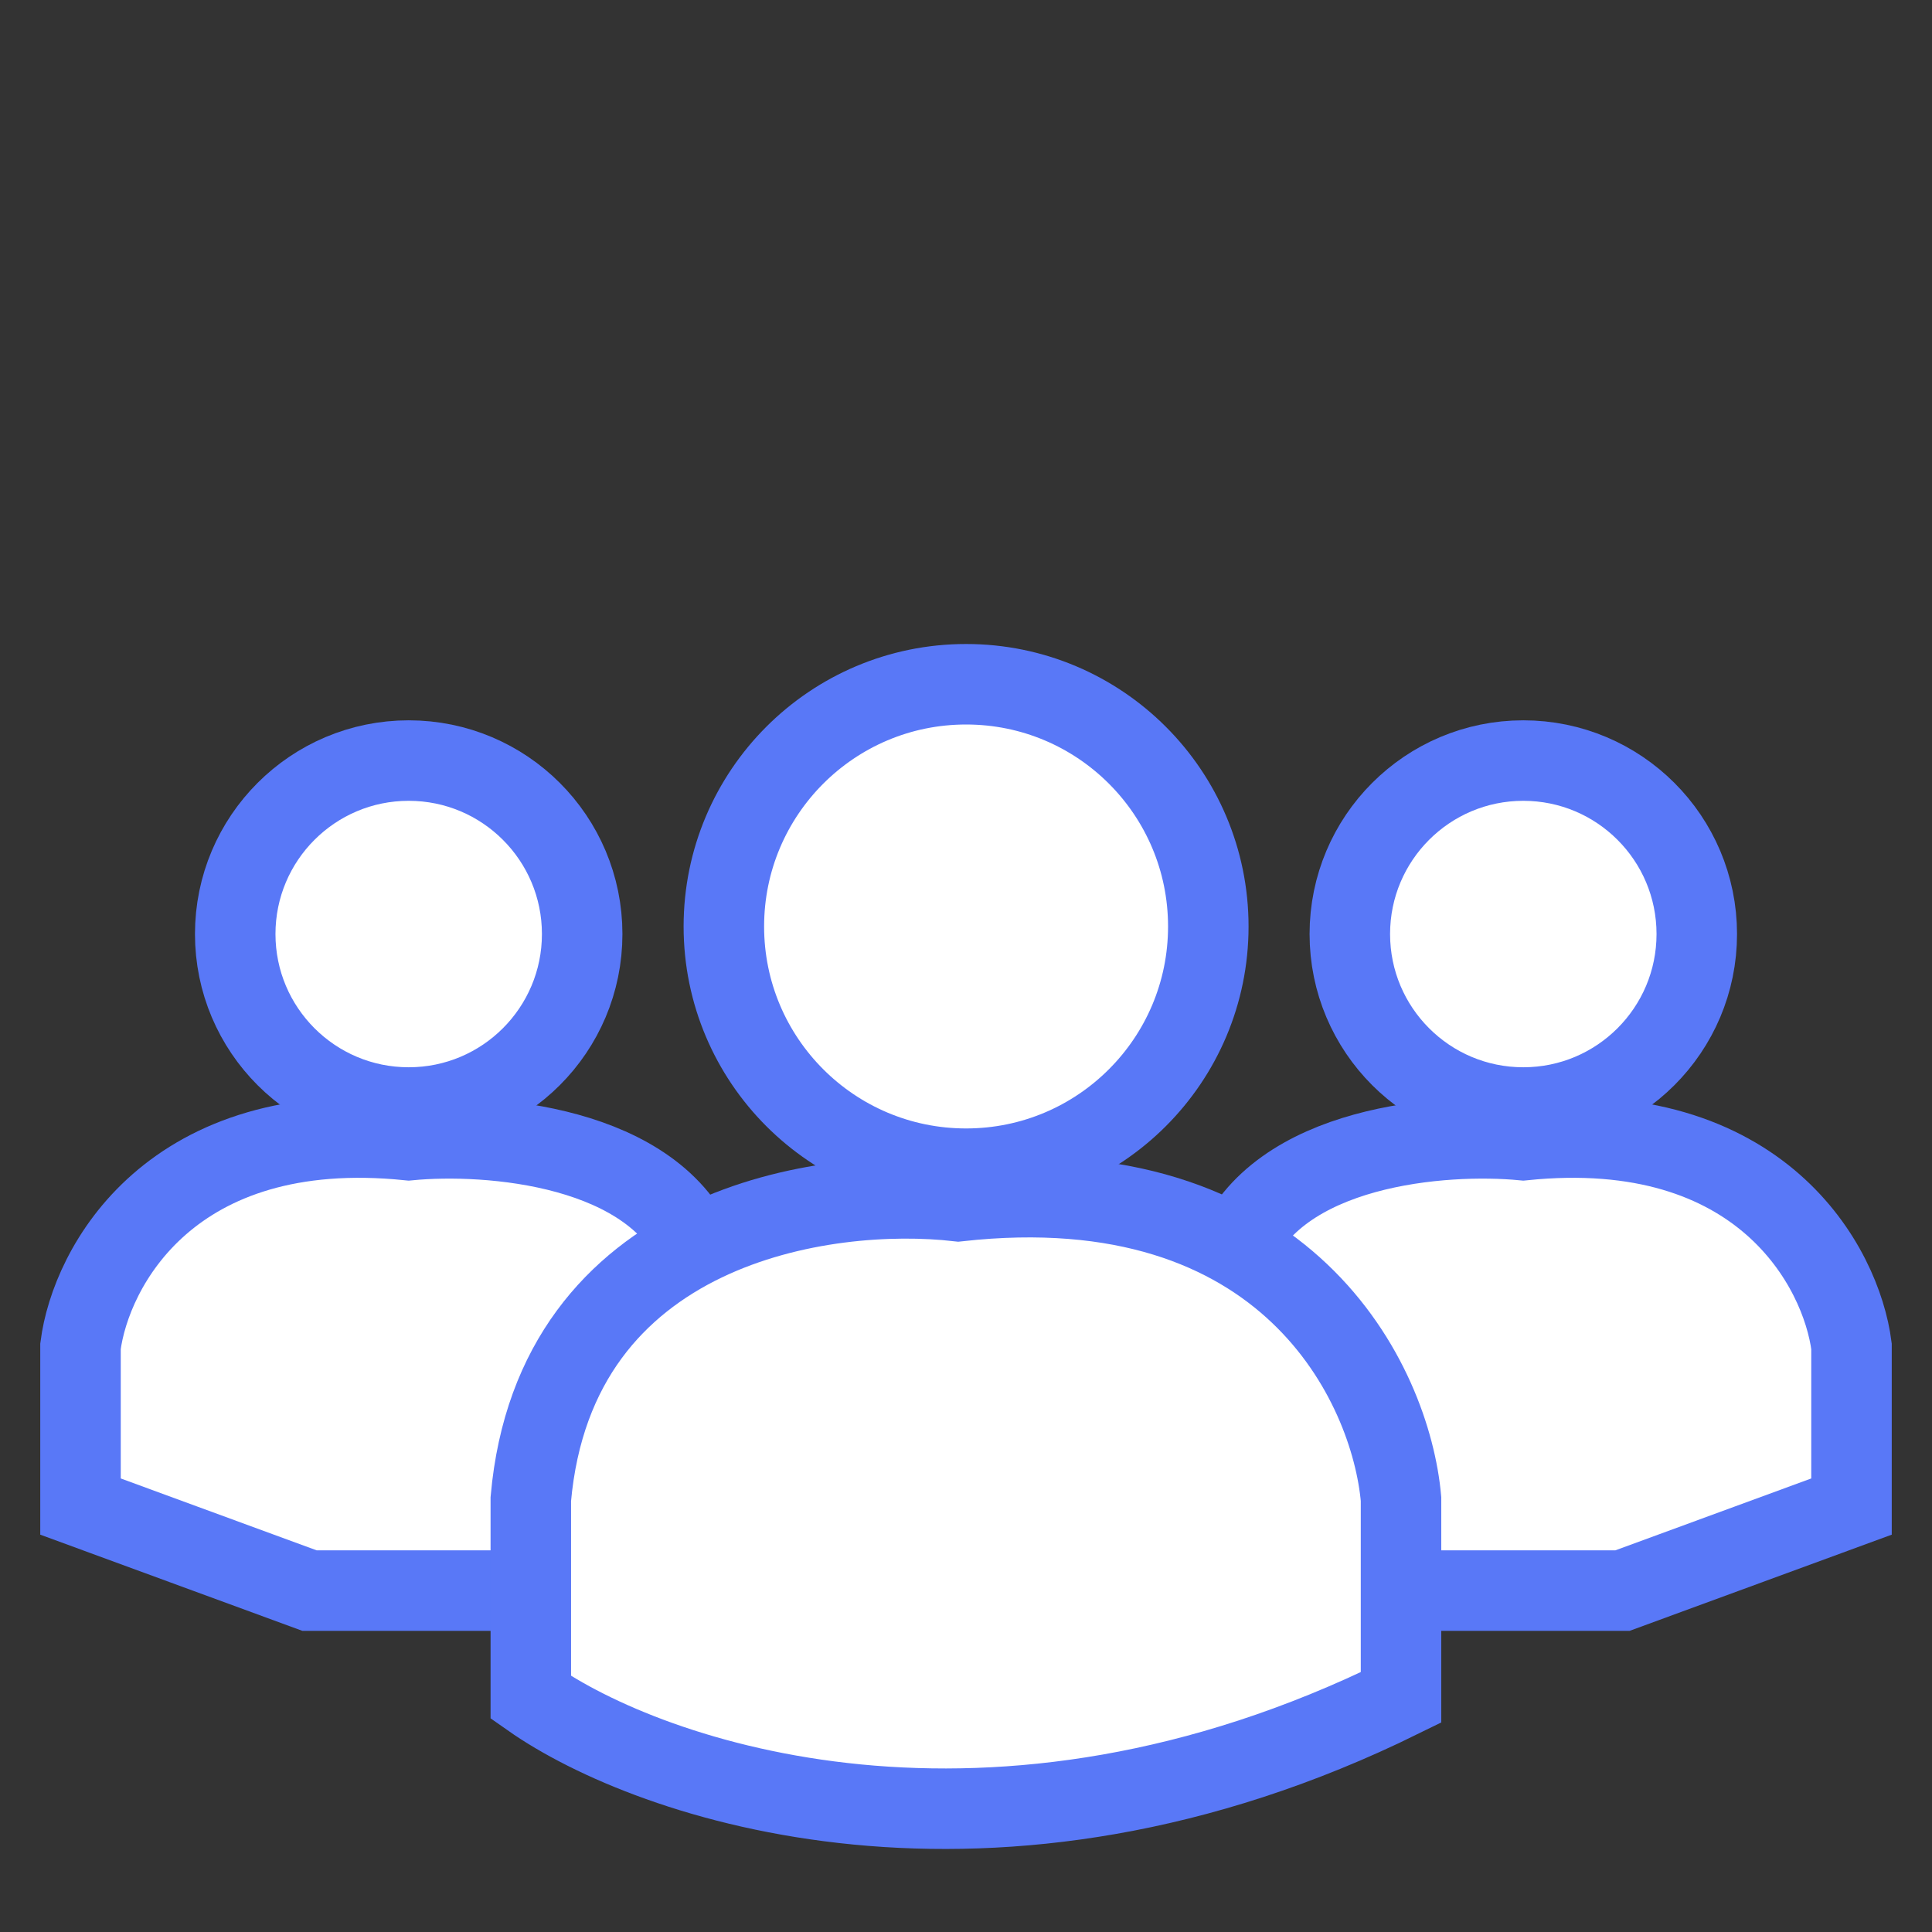 <svg width="24" height="24" viewBox="0 0 24 24" fill="none" xmlns="http://www.w3.org/2000/svg">
<rect x="0" y="0" width="24" height="24" fill="#333333" stroke="none"/>
<path d="M1 18.715L3.845 19.759H7.79L8.681 15.586C8.15 14.221 6.057 14.069 5.078 14.164C2.119 13.86 1.126 15.744 1 16.724V18.715Z" fill="white" stroke="#5978F7"/>
<circle cx="5.077" cy="11.603" r="2.155" fill="white" stroke="#5978F7"/>
<path d="M23 18.715L20.155 19.759H17.29L15.319 15.586C15.85 14.221 17.942 14.069 18.922 14.164C21.881 13.86 22.874 15.744 23 16.724V18.715Z" fill="white" stroke="#5978F7"/>
<circle cx="2.655" cy="2.655" r="2.155" transform="matrix(-1 0 0 1 21.578 8.948)" fill="white" stroke="#5978F7"/>
<path d="M6.594 18.621C6.897 15.207 10.26 14.733 11.904 14.922C16.001 14.467 17.278 17.198 17.404 18.621V21.086C12.321 23.59 8.079 22.129 6.594 21.086V18.621Z" fill="white" stroke="#5978F7"/>
<circle cx="12.001" cy="11.509" r="3.009" fill="white" stroke="#5978F7"/>
</svg>
